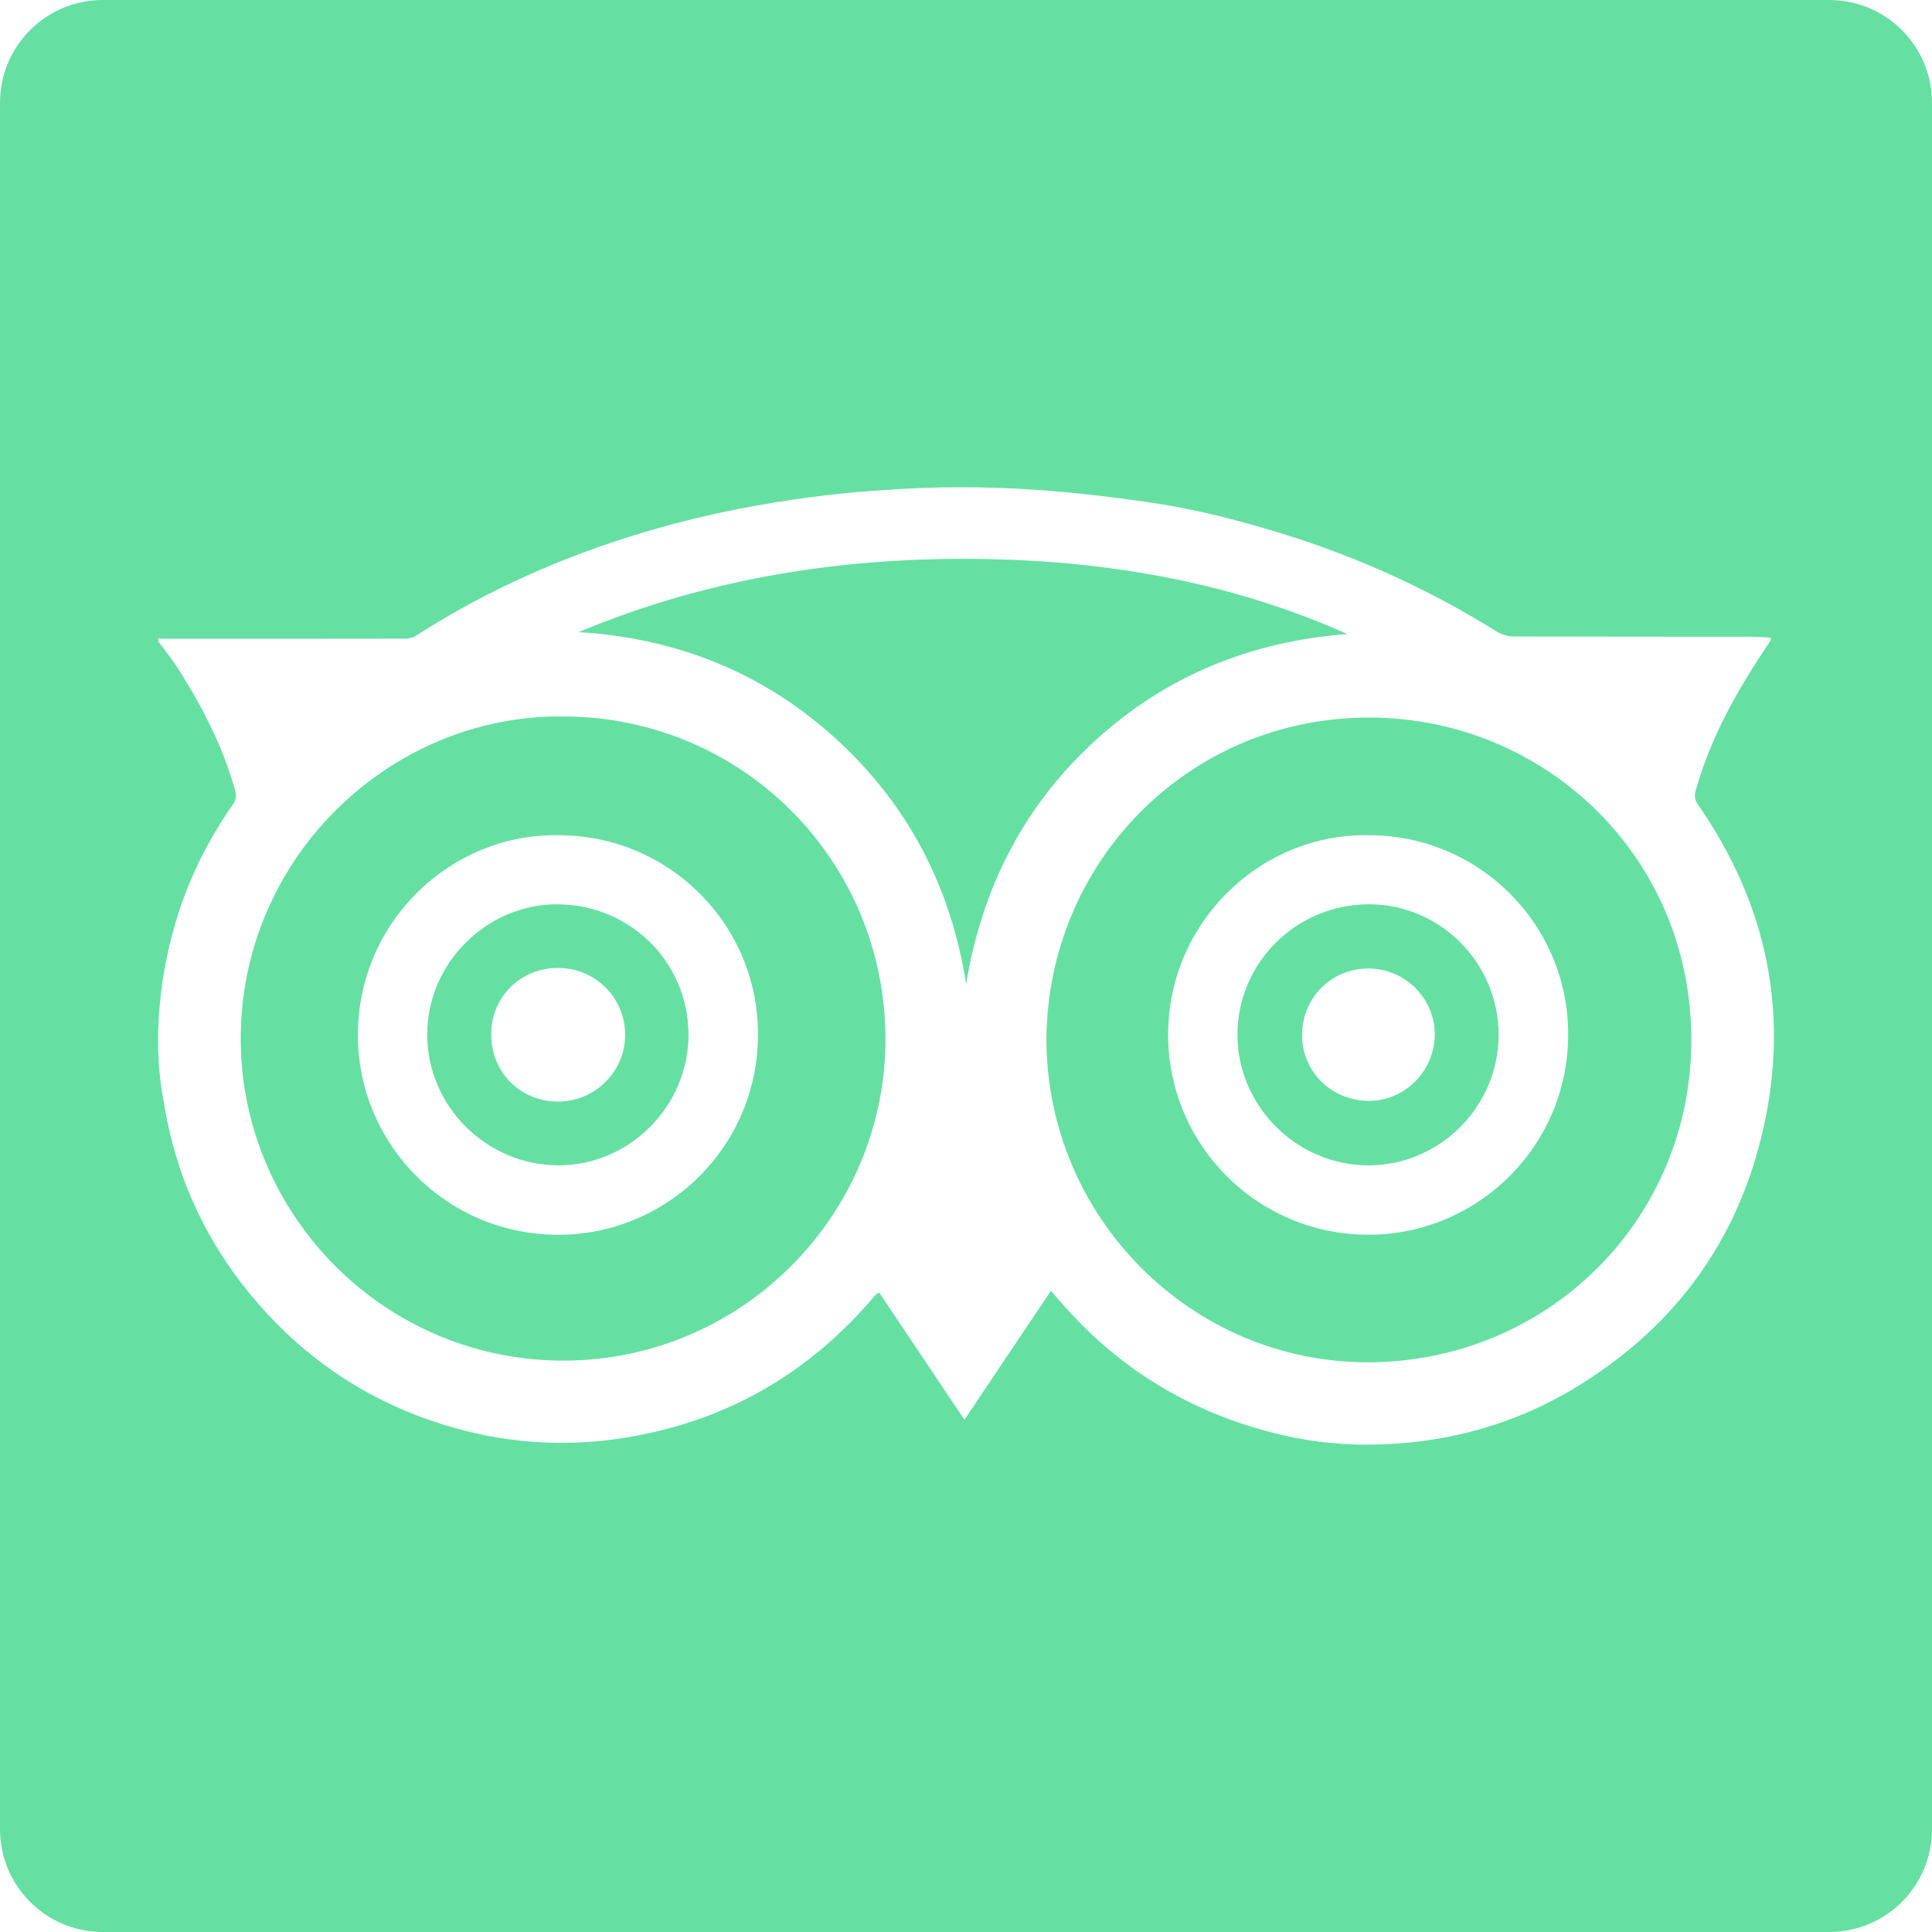 <svg width="16" height="16" viewBox="0 0 16 16" fill="none" xmlns="http://www.w3.org/2000/svg">
<path d="M9.066 6.137C9.657 5.595 10.361 5.311 11.159 5.251C10.212 4.829 9.212 4.651 8.184 4.63C7.015 4.607 5.878 4.78 4.792 5.235C5.604 5.285 6.317 5.568 6.92 6.116C7.521 6.663 7.874 7.345 8.001 8.148C8.133 7.354 8.476 6.678 9.066 6.137Z" fill="#66E0A2"/>
<path d="M11.336 7.489C10.738 7.489 10.25 7.971 10.248 8.565C10.246 9.157 10.735 9.649 11.329 9.651C11.923 9.653 12.411 9.164 12.411 8.569C12.41 7.974 11.928 7.489 11.336 7.489ZM11.336 9.117C11.029 9.117 10.783 8.875 10.783 8.574C10.784 8.262 11.024 8.021 11.333 8.021C11.636 8.021 11.884 8.269 11.882 8.57C11.878 8.872 11.634 9.117 11.336 9.117Z" fill="#66E0A2"/>
<path d="M4.659 5.933C3.222 5.92 1.969 7.12 1.994 8.648C2.017 10.073 3.192 11.28 4.689 11.268C6.153 11.255 7.33 10.059 7.333 8.612C7.335 7.125 6.144 5.933 4.659 5.933ZM4.702 10.224C3.739 10.268 2.962 9.501 2.964 8.568C2.966 7.624 3.744 6.901 4.624 6.917C5.538 6.916 6.28 7.654 6.277 8.568C6.275 9.492 5.546 10.186 4.702 10.224Z" fill="#66E0A2"/>
<path d="M4.61 7.489C4.025 7.49 3.536 7.983 3.538 8.569C3.539 9.162 4.028 9.649 4.623 9.651C5.214 9.652 5.703 9.16 5.702 8.566C5.7 7.966 5.215 7.488 4.61 7.489ZM4.623 9.123C4.31 9.123 4.067 8.881 4.068 8.566C4.068 8.257 4.309 8.016 4.621 8.016C4.929 8.016 5.176 8.261 5.177 8.568C5.179 8.872 4.929 9.122 4.623 9.123Z" fill="#66E0A2"/>
<path d="M11.28 5.943C9.821 5.973 8.679 7.148 8.666 8.603C8.666 10.08 9.865 11.287 11.337 11.282C12.815 11.276 14.008 10.104 14.007 8.61C14.006 7.07 12.758 5.913 11.28 5.943ZM11.401 10.224C10.441 10.261 9.674 9.496 9.674 8.57C9.674 7.632 10.447 6.901 11.332 6.917C12.246 6.915 12.987 7.652 12.987 8.565C12.987 9.483 12.259 10.191 11.401 10.224Z" fill="#66E0A2"/>
<path d="M15.149 0H0.851C0.381 0 0 0.381 0 0.851V15.149C0 15.619 0.381 16 0.851 16H15.149C15.619 16 16 15.619 16 15.149V0.851C16 0.381 15.619 0 15.149 0ZM14.586 9.418C14.372 10.291 13.872 10.971 13.111 11.452C12.568 11.797 11.968 11.961 11.327 11.964C11.058 11.966 10.79 11.93 10.527 11.862C9.886 11.695 9.336 11.376 8.883 10.892C8.823 10.829 8.767 10.762 8.703 10.69C8.464 11.047 8.228 11.398 7.987 11.758C7.746 11.399 7.514 11.051 7.282 10.705C7.266 10.713 7.261 10.715 7.258 10.717C7.253 10.722 7.248 10.727 7.244 10.732C6.696 11.379 6.007 11.775 5.167 11.908C4.7 11.982 4.238 11.956 3.785 11.831C3.141 11.654 2.595 11.315 2.154 10.814C1.722 10.325 1.454 9.757 1.354 9.111C1.238 8.508 1.379 7.927 1.414 7.786C1.515 7.376 1.692 6.999 1.935 6.653C1.952 6.628 1.958 6.585 1.95 6.556C1.851 6.192 1.68 5.862 1.48 5.545C1.429 5.465 1.369 5.39 1.312 5.313C1.312 5.304 1.312 5.295 1.312 5.286C1.324 5.288 1.335 5.29 1.346 5.29C2.019 5.29 2.691 5.29 3.364 5.289C3.394 5.289 3.426 5.277 3.451 5.261C3.924 4.957 4.428 4.717 4.957 4.53C5.338 4.396 5.728 4.291 6.125 4.213C6.51 4.139 6.897 4.086 7.288 4.061C8.241 3.987 9.002 4.088 9.509 4.159C9.883 4.212 10.249 4.306 10.61 4.417C11.241 4.611 11.836 4.881 12.396 5.231C12.435 5.255 12.487 5.271 12.533 5.271C13.191 5.273 13.848 5.272 14.505 5.273C14.558 5.273 14.611 5.278 14.664 5.281C14.664 5.294 14.666 5.3 14.664 5.303C14.633 5.35 14.602 5.397 14.571 5.444C14.348 5.786 14.157 6.144 14.045 6.539C14.033 6.582 14.03 6.618 14.059 6.659C14.644 7.5 14.831 8.423 14.586 9.418Z" fill="#66E0A2"/>
</svg>
